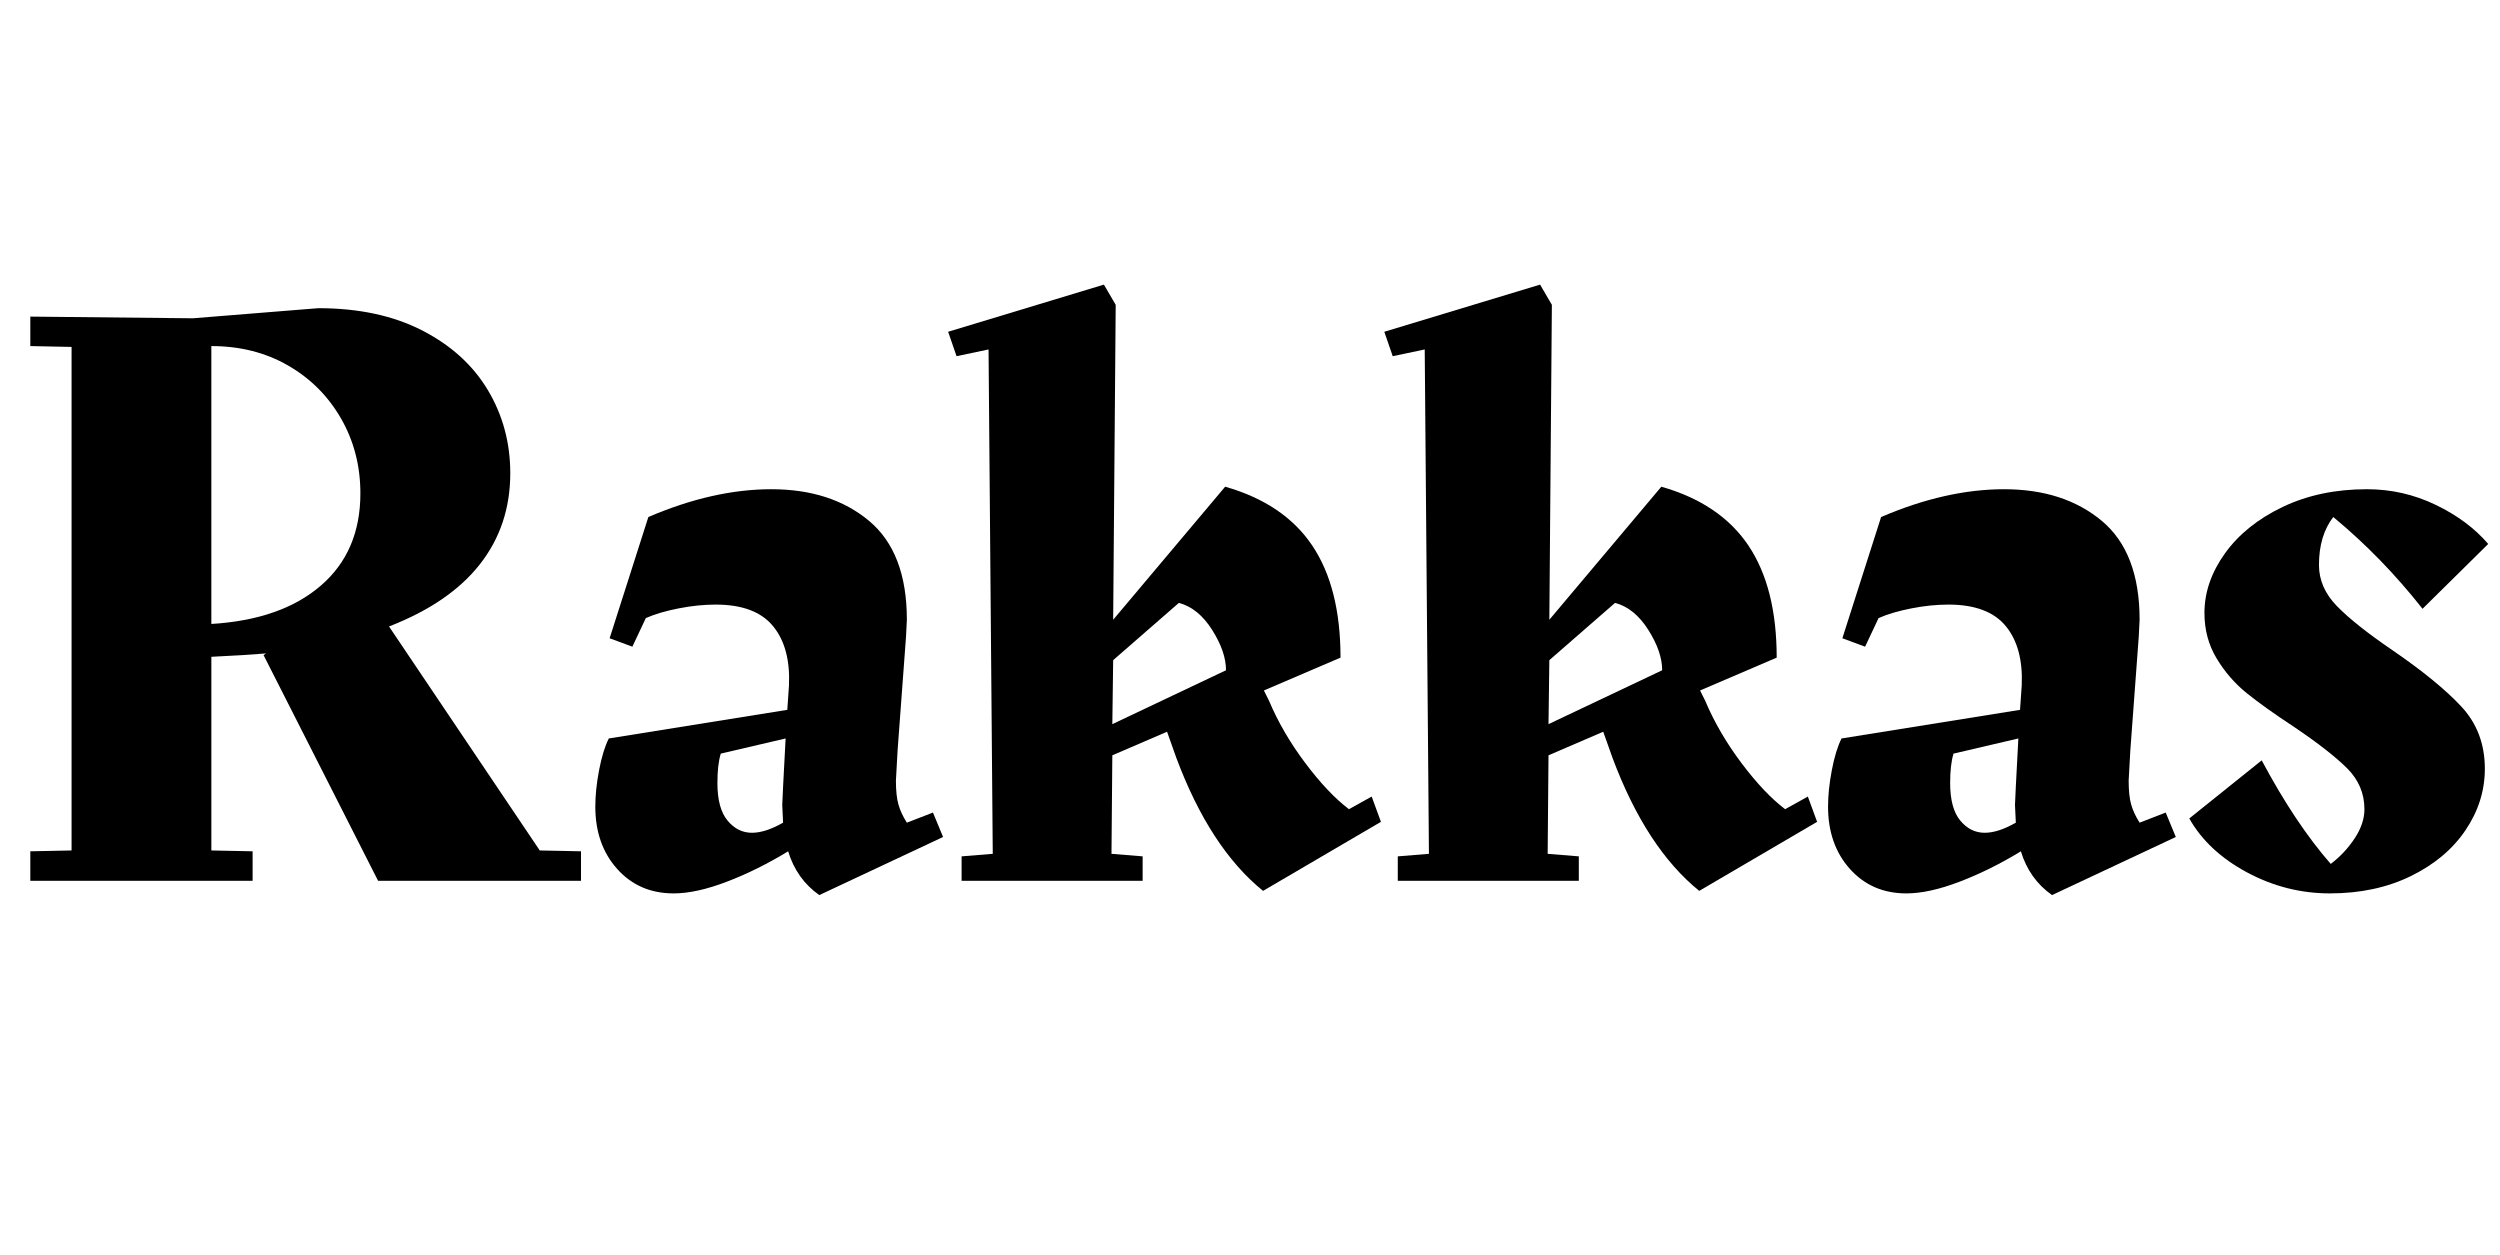 <svg width="41.566" height="20.874" viewBox="0 0 41.566 20.874" xmlns="http://www.w3.org/2000/svg"><path transform="translate(0 14.644) scale(.014 -.014)" d="m690 35v-35h-241l-136 268 3 2q-23-2-65-4v-230l49-1v-35h-264v35l49 1v598l-49 1v35l193-2 149 12q72 0 123.5-26.5t78-71 26.5-98.5q0-62-36-108t-108-74l179-266zm-439 270q83 5 130 45.5t47 109.5q0 49-23 89t-63 63-91 23z"/><path transform="translate(9.688 14.644) scale(.014 -.014)" d="m428 52-147-69q-27 19-37 52-36-22-72.5-36t-63.5-14q-41 0-67 29t-26 74q0 20 4.5 43.5t11.5 37.5l212 34 2 29q2 45-19 70.5t-68 25.5q-21 0-44-4.5t-39-11.5l-16-34-27 10 46 144q77 33 146 33 71 0 116-37.5t45-117.5l-1-20-10-135-2-36q0-18 3-28.5t10-21.5l31 12zm-190 17-1 21 1 22 3 57-77-18q-4-13-4-35 0-30 12-44.5t29-14.5q16 0 37 12z"/><path transform="translate(15.68 14.644) scale(.014 -.014)" d="m520 70-140-82q-63 51-103 158l-11 31-65-28-1-117 37-3v-29h-215v29l37 3-5 599-38-8-10 29 185 56 14-24-3-374 133 158q70-20 103.5-70t33.5-133l-91-39 6-12q16-38 43-74t52-55l27 15zm-319 116 135 64q0 22-16.5 48t-39.5 32l-78-68z"/><path transform="translate(22.932 14.644) scale(.014 -.014)" d="m520 70-140-82q-63 51-103 158l-11 31-65-28-1-117 37-3v-29h-215v29l37 3-5 599-38-8-10 29 185 56 14-24-3-374 133 158q70-20 103.5-70t33.5-133l-91-39 6-12q16-38 43-74t52-55l27 15zm-319 116 135 64q0 22-16.5 48t-39.5 32l-78-68z"/><path transform="translate(30.184 14.644) scale(.014 -.014)" d="m428 52-147-69q-27 19-37 52-36-22-72.5-36t-63.5-14q-41 0-67 29t-26 74q0 20 4.5 43.5t11.5 37.5l212 34 2 29q2 45-19 70.5t-68 25.5q-21 0-44-4.5t-39-11.5l-16-34-27 10 46 144q77 33 146 33 71 0 116-37.5t45-117.5l-1-20-10-135-2-36q0-18 3-28.5t10-21.5l31 12zm-190 17-1 21 1 22 3 57-77-18q-4-13-4-35 0-30 12-44.5t29-14.5q16 0 37 12z"/><path transform="translate(36.176 14.644) scale(.014 -.014)" d="m257 274q54-37 82-67t28-74q0-39-23-73t-65-54.5-96-20.5q-52 0-98.5 25t-68.5 64l86 69q40-75 82-123 17 13 28.5 30.5t11.5 34.5q0 28-20.5 48.5t-63.5 49.5q-35 23-56 40t-35.5 41-14.5 54q0 37 24.5 71t68.5 55 100 21q43 0 81.5-18.5t62.5-46.5l-78-77q-48 61-106 109-17-22-17-57 0-27 21.5-49t65.5-52zm-120-274h1z"/></svg>